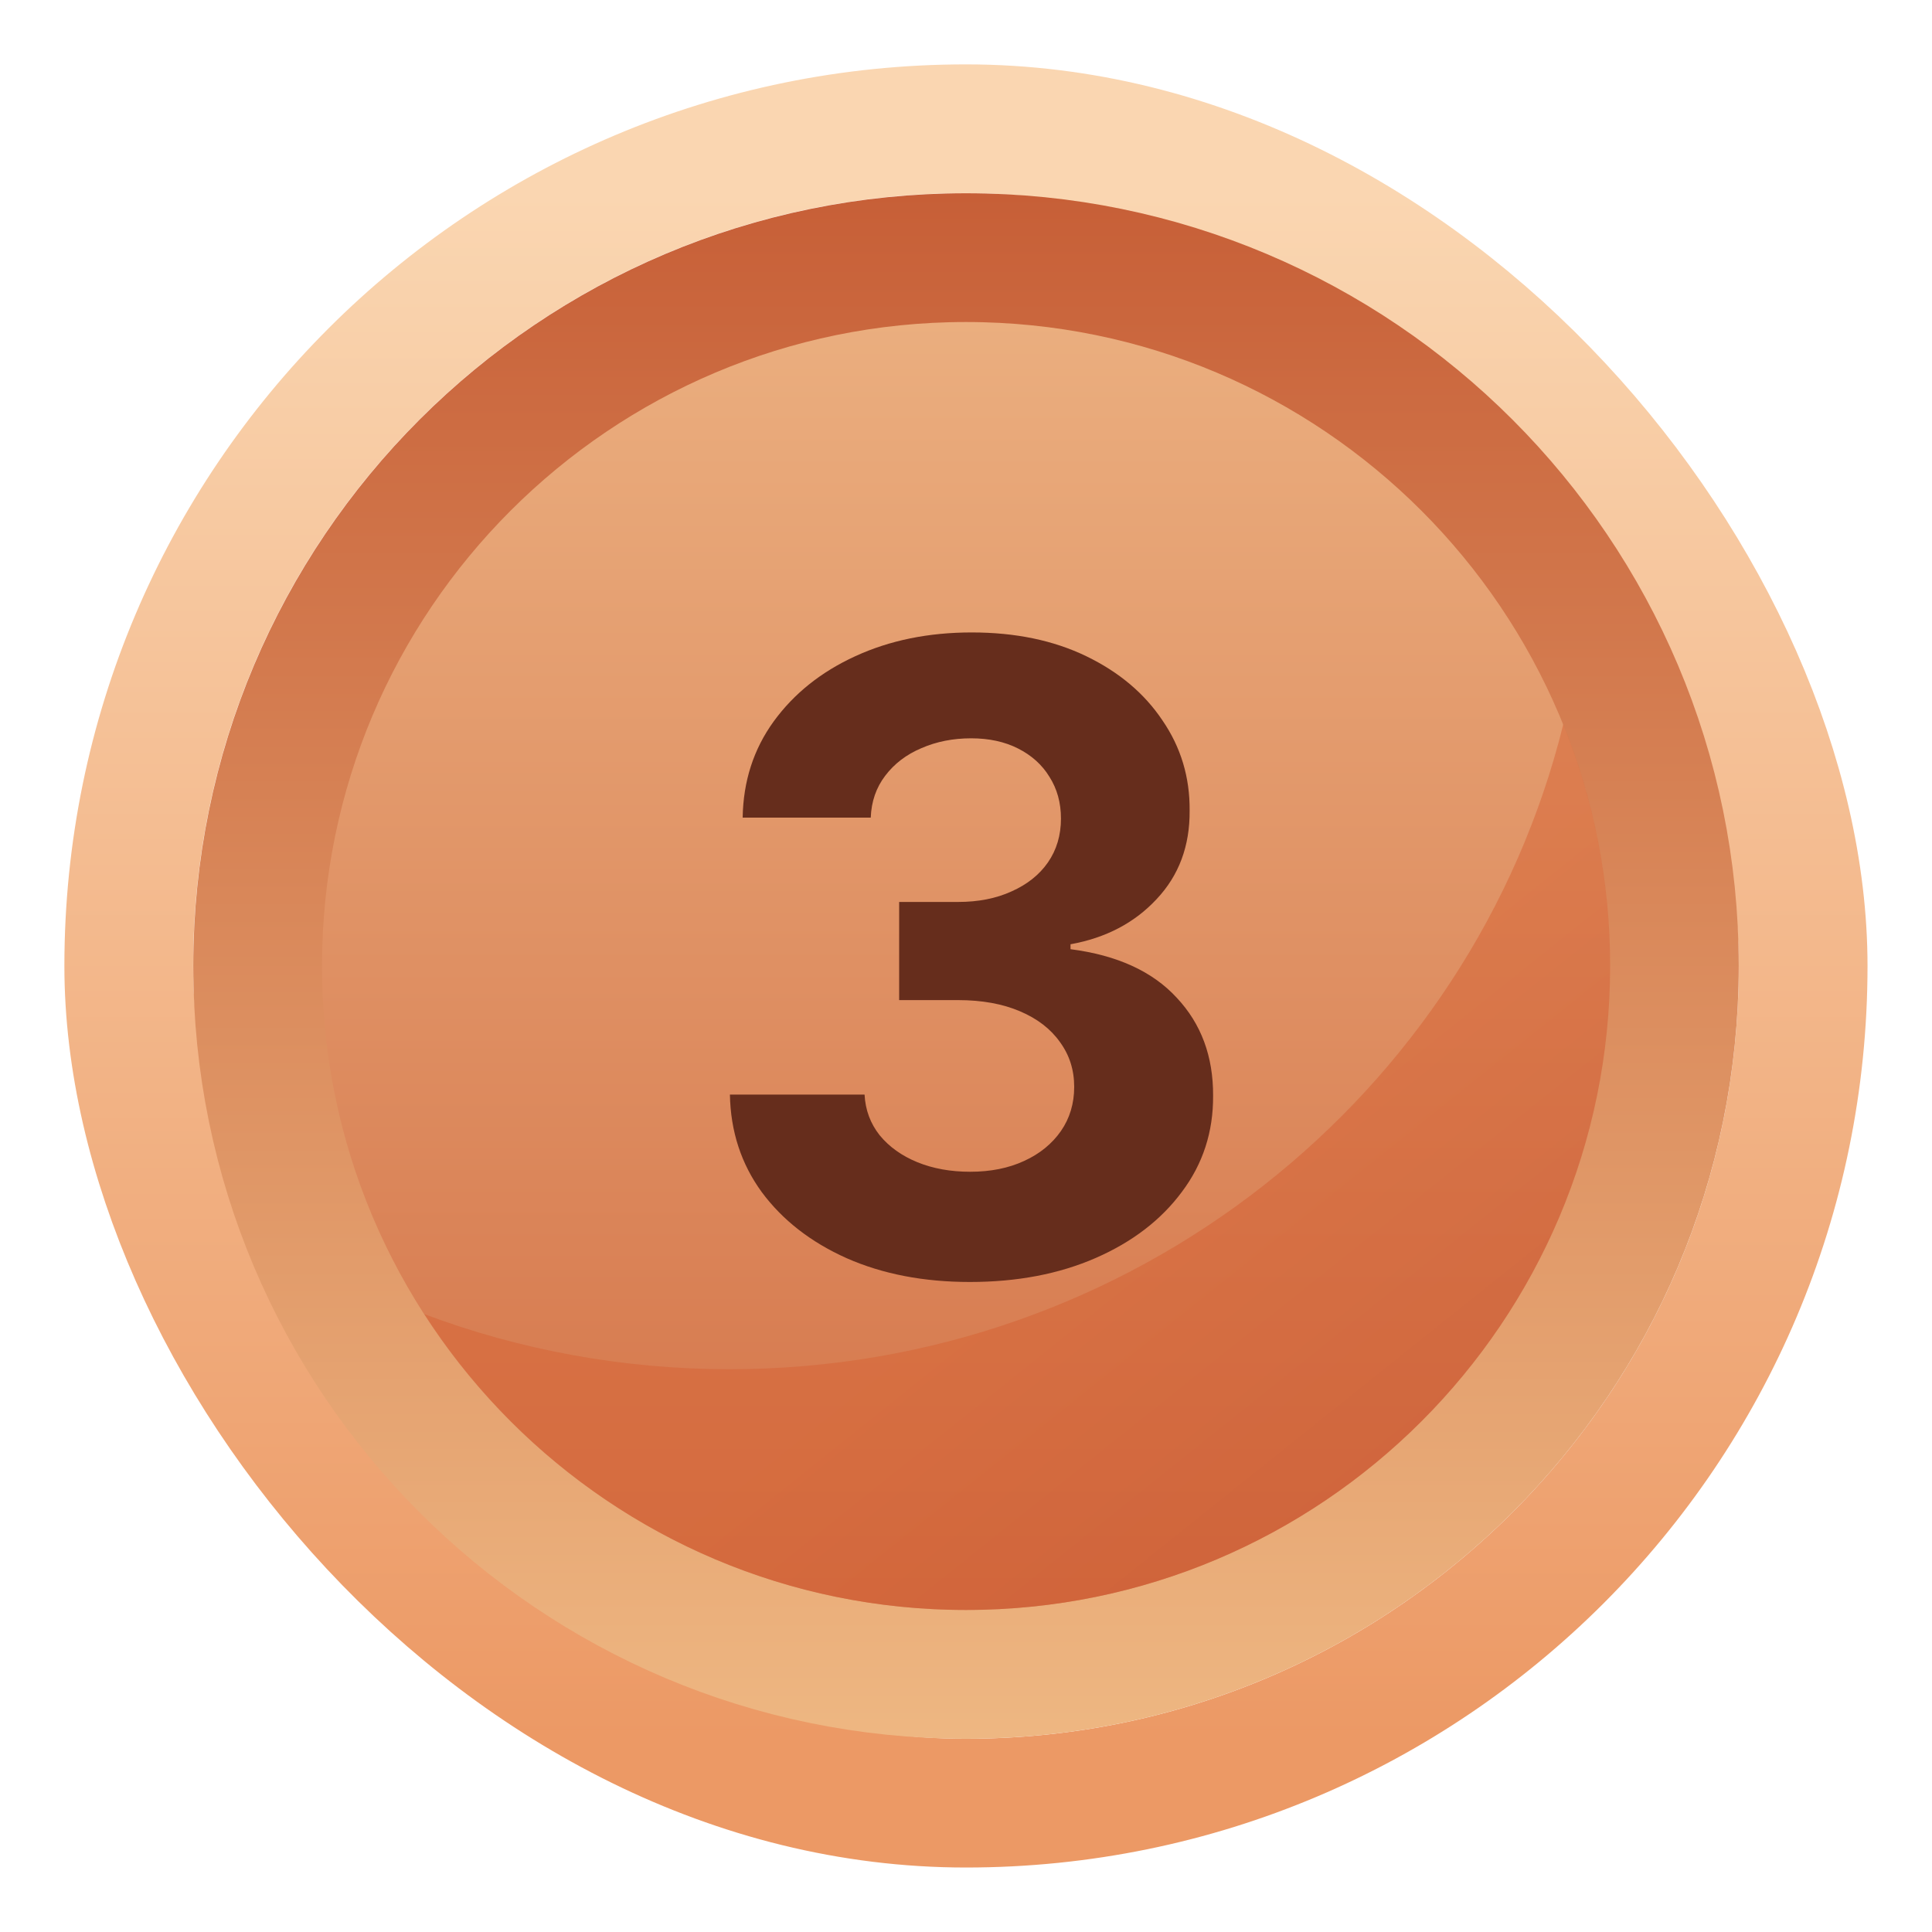 <svg width="20" height="20" viewBox="0 0 20 20" fill="none" xmlns="http://www.w3.org/2000/svg">
<rect x="1.333" y="1.333" width="17.333" height="17.333" rx="8.667" stroke="url(#paint0_linear_557_23941)" stroke-width="1.333"/>
<path d="M17.333 10C17.333 14.05 14.05 17.333 10 17.333C5.95 17.333 2.667 14.05 2.667 10C2.667 5.95 5.95 2.667 10 2.667C14.05 2.667 17.333 5.95 17.333 10Z" fill="url(#paint1_linear_557_23941)" stroke="url(#paint2_linear_557_23941)" stroke-width="1.333"/>
<path opacity="0.5" fill-rule="evenodd" clip-rule="evenodd" d="M16.183 7.498C15.236 11.329 11.731 14.174 7.551 14.174C6.439 14.174 5.374 13.972 4.393 13.604C5.579 15.446 7.648 16.666 10.001 16.666C13.683 16.666 16.668 13.681 16.668 9.999C16.668 9.115 16.496 8.27 16.183 7.498Z" fill="url(#paint3_linear_557_23941)"/>
<path d="M10.04 13.271C9.562 13.271 9.137 13.189 8.765 13.025C8.394 12.859 8.101 12.631 7.886 12.341C7.673 12.049 7.563 11.713 7.556 11.331H8.95C8.958 11.491 9.011 11.632 9.107 11.753C9.205 11.872 9.335 11.965 9.496 12.031C9.658 12.097 9.841 12.13 10.043 12.13C10.254 12.13 10.44 12.093 10.602 12.018C10.764 11.944 10.891 11.84 10.983 11.708C11.074 11.576 11.12 11.424 11.12 11.251C11.12 11.076 11.071 10.922 10.973 10.788C10.877 10.652 10.739 10.545 10.557 10.468C10.379 10.392 10.165 10.353 9.918 10.353H9.308V9.337H9.918C10.127 9.337 10.311 9.301 10.471 9.228C10.633 9.156 10.759 9.056 10.848 8.928C10.938 8.798 10.983 8.646 10.983 8.474C10.983 8.31 10.943 8.166 10.864 8.042C10.788 7.917 10.679 7.819 10.538 7.748C10.4 7.678 10.238 7.643 10.053 7.643C9.865 7.643 9.694 7.677 9.538 7.745C9.382 7.811 9.258 7.906 9.164 8.03C9.07 8.153 9.02 8.298 9.014 8.464H7.688C7.694 8.087 7.801 7.755 8.01 7.467C8.219 7.18 8.5 6.955 8.854 6.793C9.21 6.629 9.612 6.547 10.059 6.547C10.511 6.547 10.906 6.629 11.245 6.793C11.584 6.957 11.847 7.178 12.034 7.458C12.224 7.735 12.318 8.046 12.315 8.391C12.318 8.757 12.204 9.063 11.973 9.308C11.745 9.553 11.448 9.709 11.082 9.775V9.826C11.563 9.888 11.93 10.055 12.181 10.328C12.435 10.598 12.56 10.937 12.558 11.344C12.56 11.717 12.453 12.048 12.235 12.338C12.02 12.628 11.723 12.856 11.344 13.022C10.964 13.188 10.53 13.271 10.04 13.271Z" fill="#662D1C"/>
<defs>
<linearGradient id="paint0_linear_557_23941" x1="10" y1="2" x2="10" y2="18" gradientUnits="userSpaceOnUse">
<stop stop-color="#FAD6B1"/>
<stop offset="1" stop-color="#EC9965"/>
</linearGradient>
<linearGradient id="paint1_linear_557_23941" x1="10" y1="2" x2="10" y2="18" gradientUnits="userSpaceOnUse">
<stop stop-color="#EDB484"/>
<stop offset="1" stop-color="#D16C42"/>
</linearGradient>
<linearGradient id="paint2_linear_557_23941" x1="10" y1="2" x2="10" y2="18" gradientUnits="userSpaceOnUse">
<stop stop-color="#C75F37"/>
<stop offset="1" stop-color="#EEB782"/>
</linearGradient>
<linearGradient id="paint3_linear_557_23941" x1="10.667" y1="12.998" x2="14.667" y2="17.998" gradientUnits="userSpaceOnUse">
<stop stop-color="#D66233"/>
<stop offset="1" stop-color="#C44C2A"/>
</linearGradient>
</defs>
</svg>
